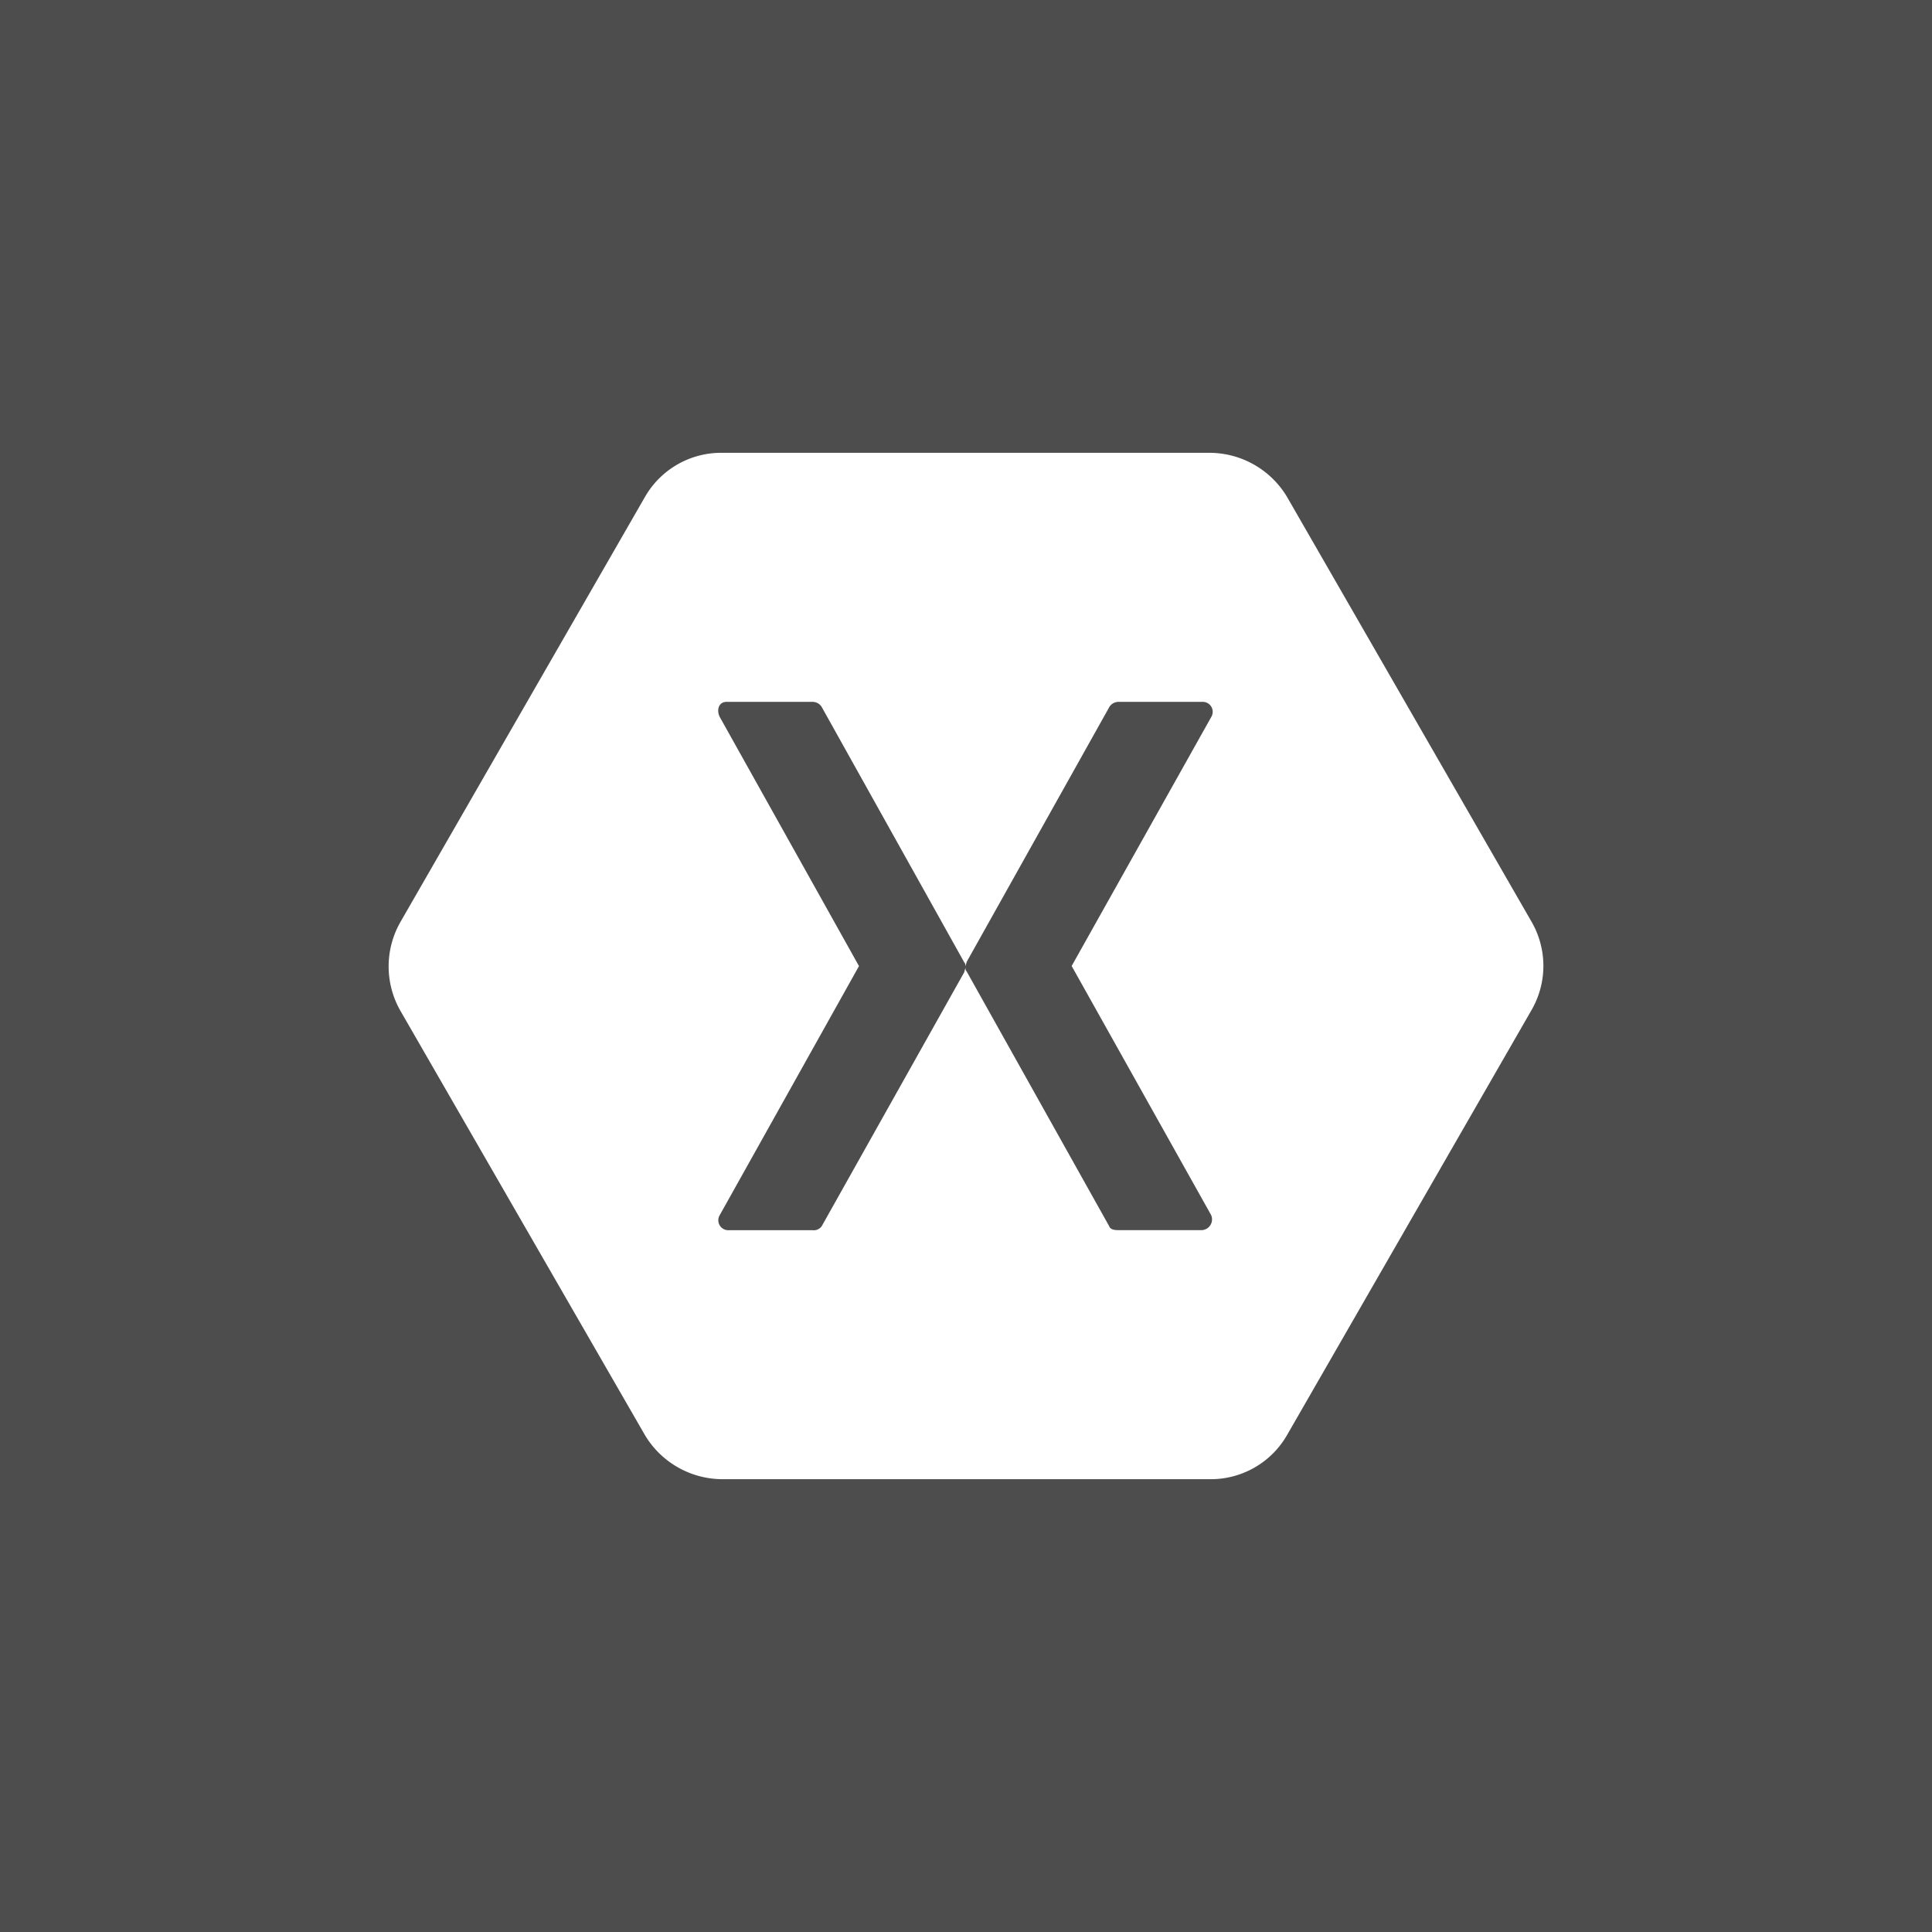 <svg xmlns="http://www.w3.org/2000/svg" id="Layer_1" data-name="Layer 1" viewBox="0 0 256 256"><defs><style>.cls-1{fill:#4d4d4d}.cls-2{fill:#fff}</style></defs><title>Artboard 99</title><rect width="256" height="256" class="cls-1"/><path d="M170.53,65.83A12,12,0,0,0,160.33,60H95.67a11.64,11.64,0,0,0-10.2,5.83l-32.4,56.32a11.86,11.86,0,0,0,0,11.81l32.4,56.22A12,12,0,0,0,95.67,196h64.66a11.64,11.64,0,0,0,10.2-5.83l32.4-56.32a11.7,11.7,0,0,0,0-11.73ZM160.48,161a1.43,1.43,0,0,1-1.2,2h-11.1c-.45,0-1.05-.06-1.2-.51l-18.9-33.78c-.15-.15-.15-.24-.15-.54,0,.15-.15.48-.15.63l-18.9,33.68a1.3,1.3,0,0,1-1.2.53H96.57a1.32,1.32,0,0,1-1.2-2l18.45-33L95.37,95c-.45-.9-.15-2,.9-2h11.4a1.43,1.43,0,0,1,1.2.66l18.9,33.86c.15.15.15.28.15.58,0-.15.15-.46.15-.61L147,93.67a1.43,1.43,0,0,1,1.2-.67h11.1a1.32,1.32,0,0,1,1.2,2L142,128Z" class="cls-2"/></svg>